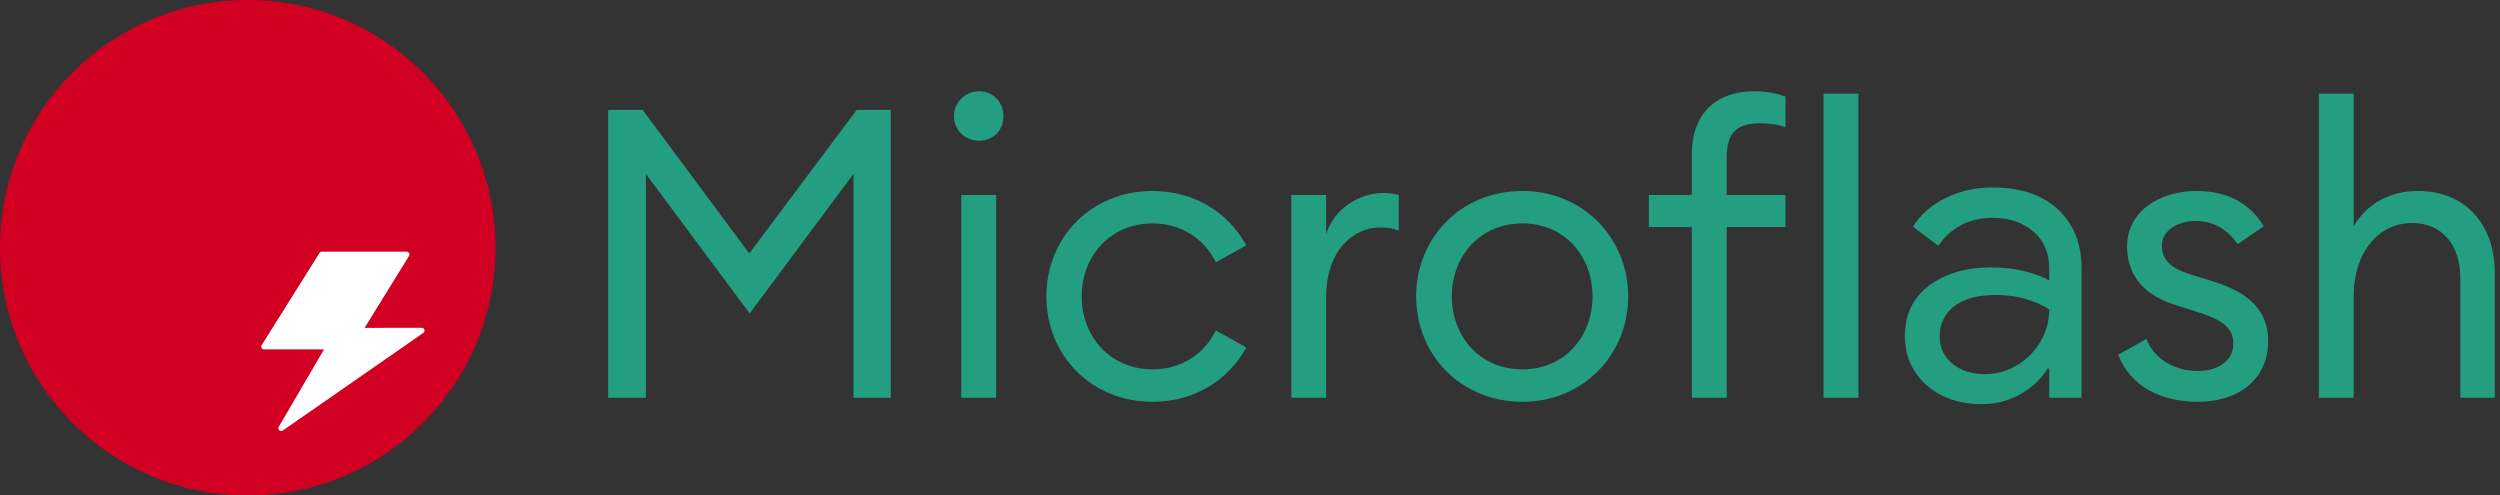 <svg width="100%" height="100%" viewBox="0 0 888 176" version="1.1" xmlns="http://www.w3.org/2000/svg" style="fill-rule:evenodd;clip-rule:evenodd;stroke-linecap:round;stroke-linejoin:round;stroke-miterlimit:3;"><rect x="0" y="0" width="888" height="176" fill="#333333" stroke="none"/><g id="icon"><circle cx="88" cy="88" r="88" style="fill:#d10022;"/><path d="M114.332,90.391l30.103,0l-16.729,27.069l22.091,-0.033l-49.915,34.677l16.95,-28.992l-23.035,0l20.535,-32.721Z" style="fill:#fff;stroke:#fff;stroke-width:2px;"/></g><g transform="matrix(1,0,0,1,-26.26,48.415)"><g transform="matrix(144,0,0,144,228.749,92.86)"><path d="M0.094,-0.71l0,0.71l0.093,0l0,-0.552l0.256,0.344l0.256,-0.344l0,0.552l0.092,0l0,-0.71l-0.084,0l-0.265,0.354l-0.263,-0.354l-0.085,0Z" style="fill:#249e81;fill-rule:nonzero;"/></g><g transform="matrix(144,0,0,144,356.045,92.86)"><path d="M0.125,-0.634c0.035,0 0.06,-0.026 0.06,-0.061c0,-0.033 -0.025,-0.061 -0.06,-0.061c-0.035,0 -0.062,0.028 -0.062,0.061c0,0.035 0.027,0.061 0.062,0.061Zm-0.044,0.634l0.086,0l0,-0.5l-0.086,0l0,0.5Z" style="fill:#249e81;fill-rule:nonzero;"/></g><g transform="matrix(144,0,0,144,391.901,92.86)"><path d="M0.304,0.01c0.104,0 0.187,-0.054 0.231,-0.134l-0.075,-0.042c-0.028,0.057 -0.084,0.096 -0.156,0.096c-0.104,0 -0.175,-0.08 -0.175,-0.18c0,-0.1 0.071,-0.18 0.175,-0.18c0.072,0 0.128,0.039 0.156,0.096l0.075,-0.042c-0.044,-0.08 -0.127,-0.134 -0.231,-0.134c-0.152,0 -0.262,0.115 -0.262,0.26c0,0.145 0.11,0.26 0.262,0.26Z" style="fill:#249e81;fill-rule:nonzero;"/></g><g transform="matrix(144,0,0,144,473.261,92.86)"><path d="M0.081,0l0.086,0l0,-0.248c0,-0.117 0.069,-0.172 0.132,-0.172c0.017,0 0.031,0.001 0.047,0.008l0,-0.088c-0.013,-0.004 -0.026,-0.005 -0.039,-0.005c-0.057,0 -0.121,0.038 -0.14,0.102l0,-0.097l-0.086,0l0,0.5Z" style="fill:#249e81;fill-rule:nonzero;"/></g><g transform="matrix(144,0,0,144,523.373,92.86)"><path d="M0.303,0.01c0.15,0 0.261,-0.116 0.261,-0.26c0,-0.144 -0.111,-0.26 -0.261,-0.26c-0.152,0 -0.262,0.116 -0.262,0.26c0,0.144 0.11,0.26 0.262,0.26Zm0,-0.08c-0.104,0 -0.174,-0.08 -0.174,-0.18c0,-0.1 0.07,-0.18 0.174,-0.18c0.104,0 0.173,0.08 0.173,0.18c0,0.1 -0.069,0.18 -0.173,0.18Z" style="fill:#249e81;fill-rule:nonzero;"/></g><g transform="matrix(144,0,0,144,609.485,92.86)"><path d="M0.123,0l0.086,0l0,-0.421l0.145,0l0,-0.079l-0.145,0l0,-0.092c0,-0.064 0.027,-0.085 0.083,-0.085c0.02,0 0.046,0.003 0.062,0.01l0,-0.076c-0.023,-0.008 -0.047,-0.013 -0.078,-0.013c-0.088,0 -0.153,0.051 -0.153,0.155l0,0.101l-0.106,0l0,0.079l0.106,0l0,0.421Zm0.325,0l0.086,0l0,-0.75l-0.086,0l0,0.75Z" style="fill:#249e81;fill-rule:nonzero;"/></g><g transform="matrix(142,0,0,142,698.045,92.86)"><path d="M0.226,0.016c-0.037,0 -0.071,-0.007 -0.1,-0.022c-0.029,-0.015 -0.052,-0.035 -0.068,-0.061c-0.016,-0.025 -0.024,-0.054 -0.024,-0.087c0,-0.054 0.02,-0.096 0.061,-0.127c0.041,-0.03 0.092,-0.045 0.154,-0.045c0.031,0 0.059,0.003 0.086,0.01c0.026,0.007 0.046,0.014 0.06,0.023l0,-0.031c0,-0.038 -0.013,-0.069 -0.04,-0.092c-0.027,-0.023 -0.06,-0.034 -0.101,-0.034c-0.029,0 -0.055,0.006 -0.079,0.018c-0.024,0.013 -0.043,0.03 -0.057,0.052l-0.064,-0.048c0.02,-0.031 0.048,-0.055 0.083,-0.072c0.035,-0.017 0.073,-0.026 0.116,-0.026c0.069,0 0.124,0.018 0.163,0.054c0.04,0.037 0.06,0.086 0.06,0.149l0,0.323l-0.081,0l0,-0.073l-0.004,0c-0.015,0.025 -0.037,0.046 -0.066,0.063c-0.029,0.017 -0.062,0.026 -0.099,0.026Zm0.008,-0.075c0.029,0 0.055,-0.007 0.08,-0.022c0.025,-0.015 0.044,-0.034 0.059,-0.059c0.015,-0.025 0.022,-0.052 0.022,-0.081c-0.016,-0.011 -0.036,-0.019 -0.059,-0.026c-0.023,-0.007 -0.048,-0.01 -0.074,-0.01c-0.047,0 -0.082,0.01 -0.106,0.029c-0.023,0.019 -0.035,0.044 -0.035,0.075c0,0.028 0.011,0.051 0.032,0.068c0.021,0.017 0.048,0.026 0.081,0.026Z" style="fill:#249e81;fill-rule:nonzero;"/></g><g transform="matrix(144,0,0,144,773.447,92.86)"><path d="M0.232,0.01c0.1,0 0.174,-0.054 0.174,-0.15c0,-0.076 -0.049,-0.12 -0.136,-0.147l-0.055,-0.017c-0.056,-0.017 -0.071,-0.041 -0.071,-0.072c0,-0.037 0.04,-0.06 0.083,-0.06c0.048,0 0.081,0.025 0.104,0.057l0.064,-0.044c-0.033,-0.056 -0.09,-0.087 -0.165,-0.087c-0.095,0 -0.172,0.052 -0.172,0.137c0,0.071 0.042,0.122 0.125,0.146l0.05,0.016c0.065,0.02 0.087,0.042 0.087,0.078c0,0.043 -0.039,0.067 -0.087,0.067c-0.056,0 -0.108,-0.028 -0.127,-0.079l-0.07,0.039c0.031,0.079 0.107,0.116 0.196,0.116Z" style="fill:#249e81;fill-rule:nonzero;"/></g><g transform="matrix(144,0,0,144,838.247,92.86)"><path d="M0.167,0l0,-0.248c0,-0.117 0.065,-0.183 0.145,-0.183c0.071,0 0.118,0.052 0.118,0.136l0,0.295l0.085,0l0,-0.308c0,-0.124 -0.077,-0.202 -0.189,-0.202c-0.065,0 -0.124,0.027 -0.159,0.087l0,-0.327l-0.086,0l0,0.75l0.086,0Z" style="fill:#249e81;fill-rule:nonzero;"/></g></g></svg>